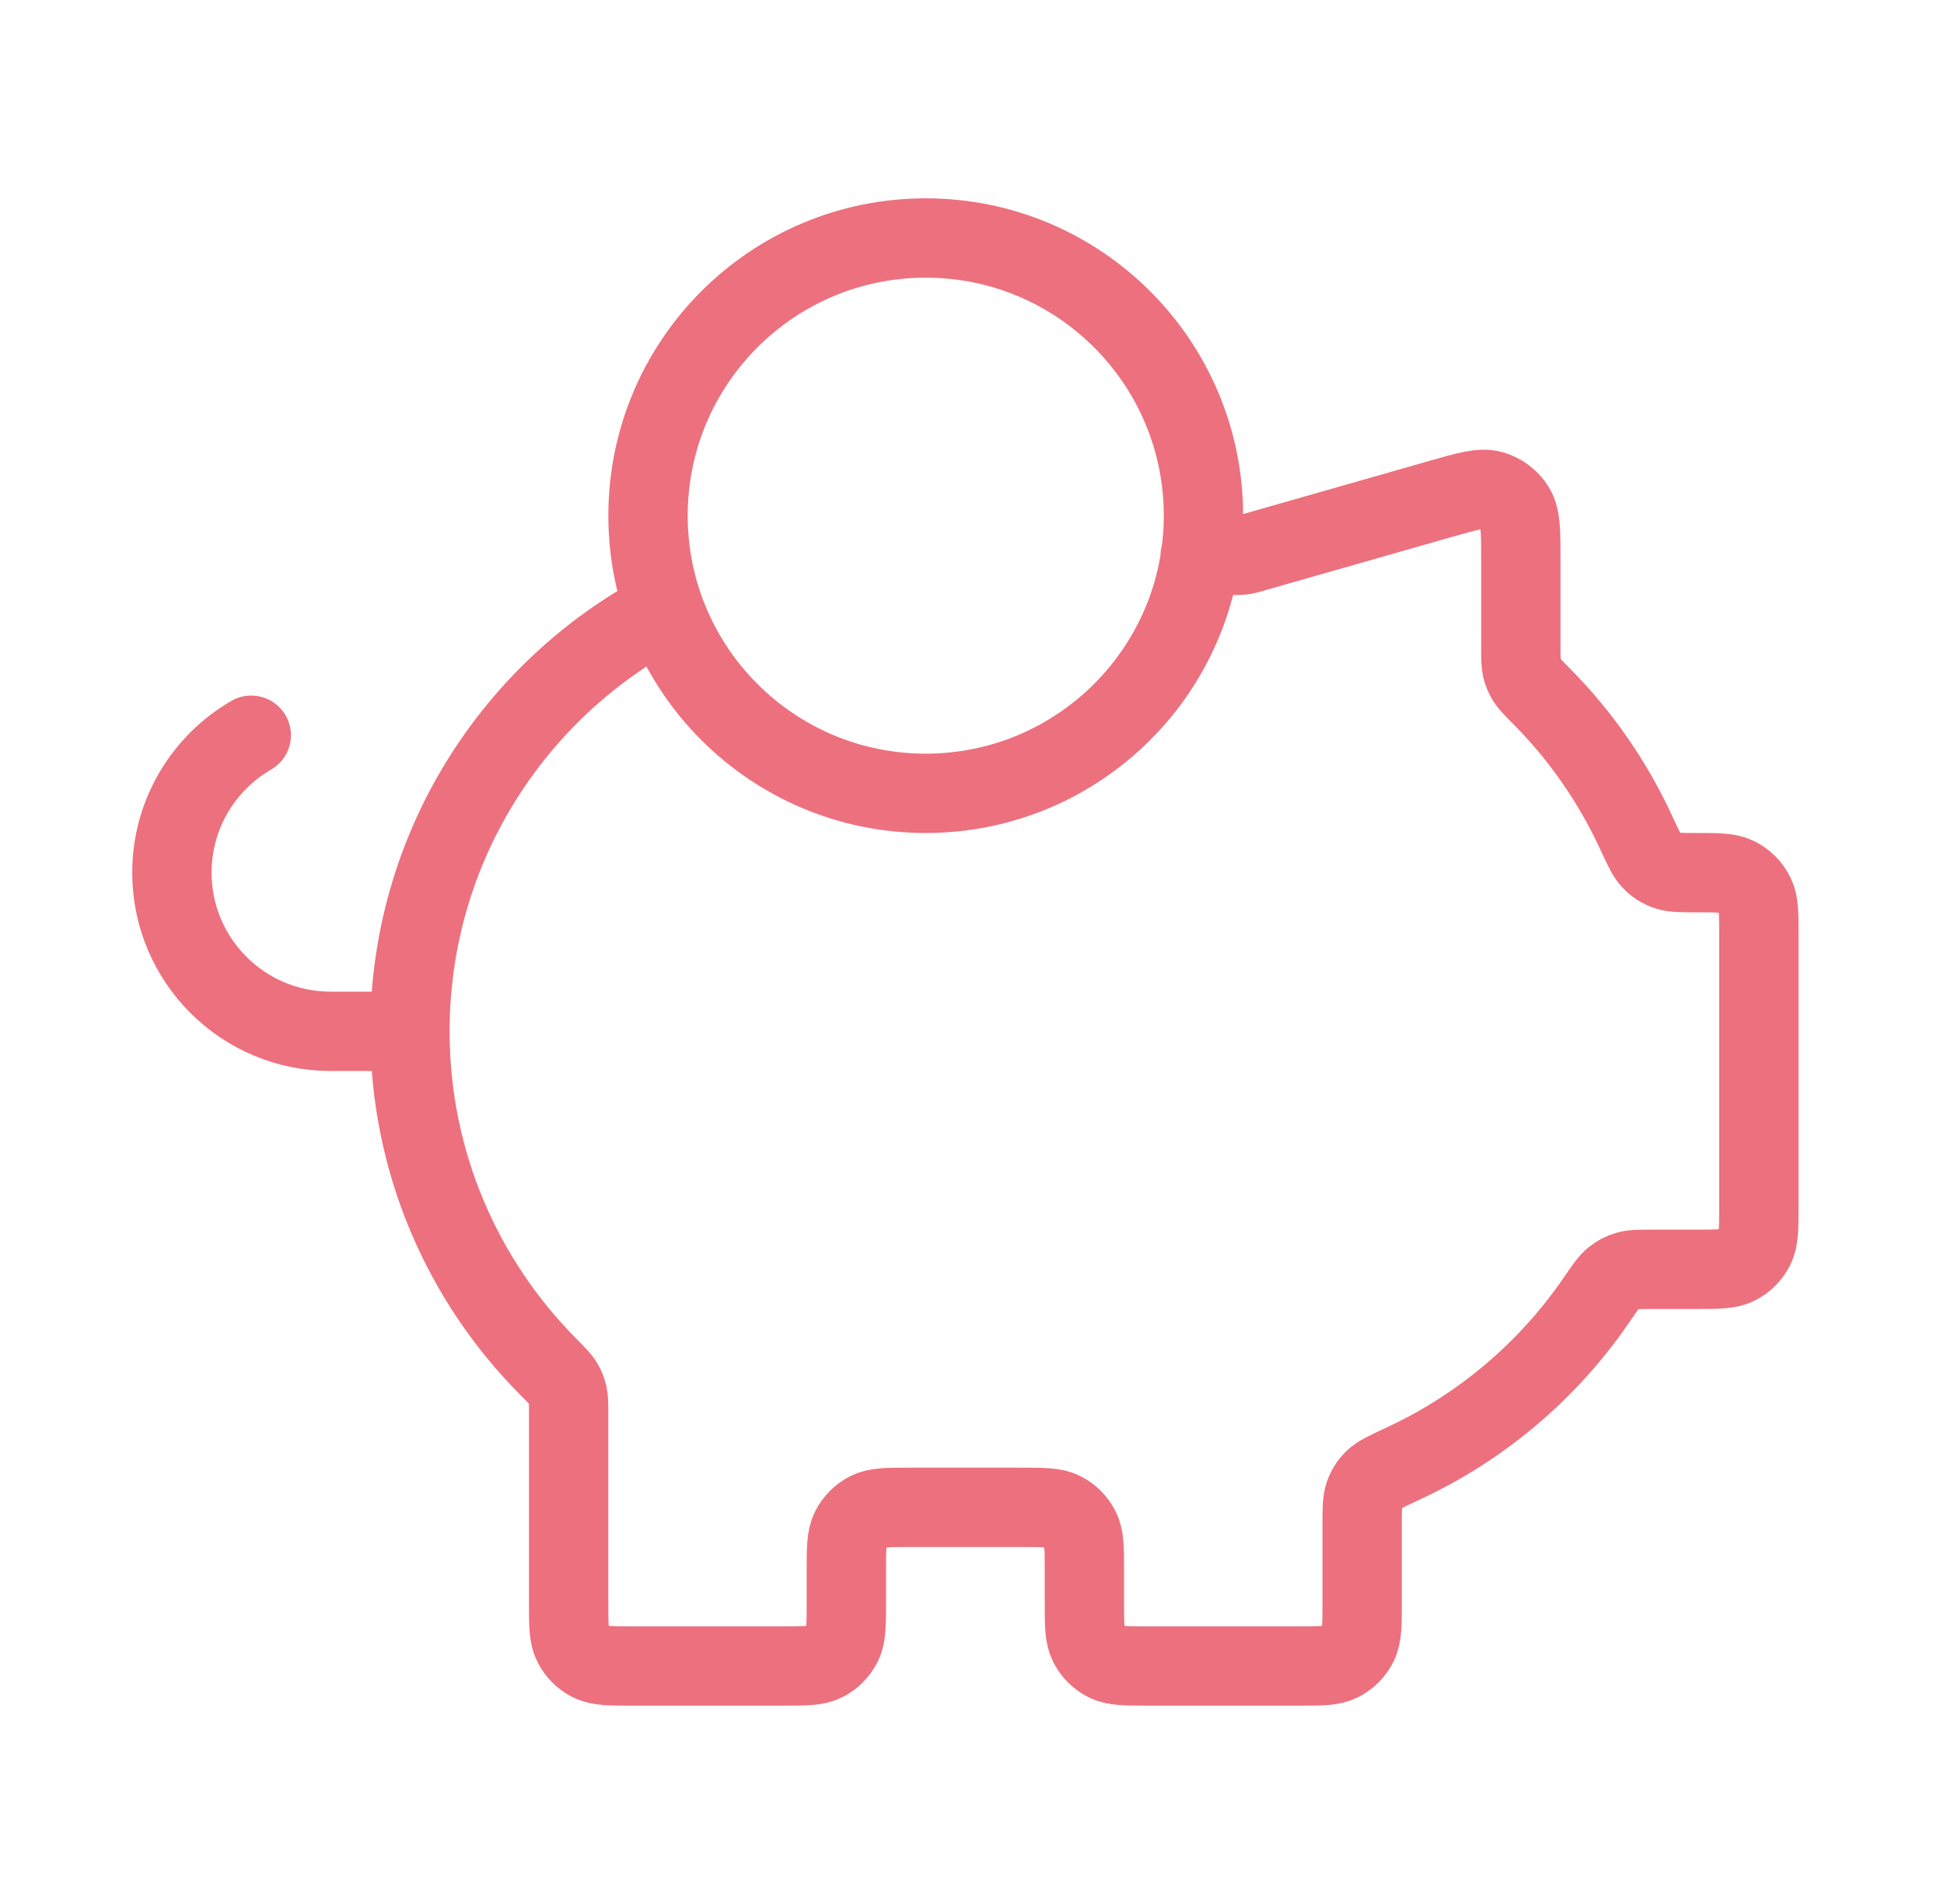 <svg width="49" height="48" viewBox="0 0 49 48" fill="none" xmlns="http://www.w3.org/2000/svg">
<path d="M10.333 26C10.333 29.297 11.663 32.283 13.815 34.452C14.022 34.661 14.126 34.766 14.187 34.866C14.246 34.962 14.28 35.045 14.306 35.154C14.333 35.269 14.333 35.399 14.333 35.66V40.4C14.333 40.96 14.333 41.24 14.442 41.454C14.538 41.642 14.691 41.795 14.879 41.891C15.093 42 15.373 42 15.933 42H19.733C20.293 42 20.573 42 20.787 41.891C20.976 41.795 21.128 41.642 21.224 41.454C21.333 41.24 21.333 40.96 21.333 40.4V39.6C21.333 39.04 21.333 38.76 21.442 38.546C21.538 38.358 21.691 38.205 21.879 38.109C22.093 38 22.373 38 22.933 38H25.733C26.293 38 26.573 38 26.787 38.109C26.976 38.205 27.128 38.358 27.224 38.546C27.333 38.76 27.333 39.04 27.333 39.6V40.4C27.333 40.96 27.333 41.24 27.442 41.454C27.538 41.642 27.691 41.795 27.879 41.891C28.093 42 28.373 42 28.933 42H32.733C33.294 42 33.574 42 33.788 41.891C33.976 41.795 34.129 41.642 34.224 41.454C34.334 41.24 34.334 40.96 34.334 40.4V38.449C34.334 38.044 34.334 37.843 34.391 37.68C34.446 37.525 34.516 37.416 34.633 37.3C34.756 37.18 34.965 37.083 35.381 36.89C37.345 35.978 39.022 34.55 40.236 32.78C40.449 32.469 40.556 32.313 40.67 32.222C40.779 32.134 40.877 32.082 41.011 32.042C41.151 32 41.318 32 41.651 32H42.733C43.294 32 43.574 32 43.788 31.891C43.976 31.795 44.129 31.642 44.224 31.454C44.334 31.24 44.334 30.96 44.334 30.4V23.572C44.334 23.038 44.334 22.772 44.234 22.566C44.136 22.362 43.971 22.197 43.767 22.099C43.562 22 43.295 22 42.762 22C42.376 22 42.183 22 42.028 21.948C41.86 21.891 41.743 21.816 41.621 21.688C41.508 21.568 41.416 21.369 41.232 20.971C40.641 19.692 39.832 18.535 38.852 17.548C38.645 17.339 38.541 17.234 38.479 17.134C38.421 17.038 38.387 16.955 38.361 16.846C38.334 16.731 38.334 16.601 38.334 16.34V14.121C38.334 13.401 38.334 13.041 38.184 12.799C38.052 12.587 37.846 12.432 37.606 12.364C37.333 12.286 36.986 12.385 36.294 12.583L31.549 13.938C31.468 13.961 31.428 13.973 31.387 13.981C31.351 13.988 31.314 13.993 31.277 13.996C31.235 14 31.193 14 31.109 14H30.252M10.333 26C10.333 21.392 12.931 17.39 16.741 15.38M10.333 26H8.334C6.124 26 4.333 24.209 4.333 22C4.333 20.519 5.138 19.227 6.333 18.535M30.334 13C30.334 16.866 27.2 20 23.334 20C19.468 20 16.334 16.866 16.334 13C16.334 9.134 19.468 6 23.334 6C27.2 6 30.334 9.134 30.334 13Z" stroke="#ED707E" stroke-width="2" stroke-linecap="round" stroke-linejoin="round"/>
</svg>
